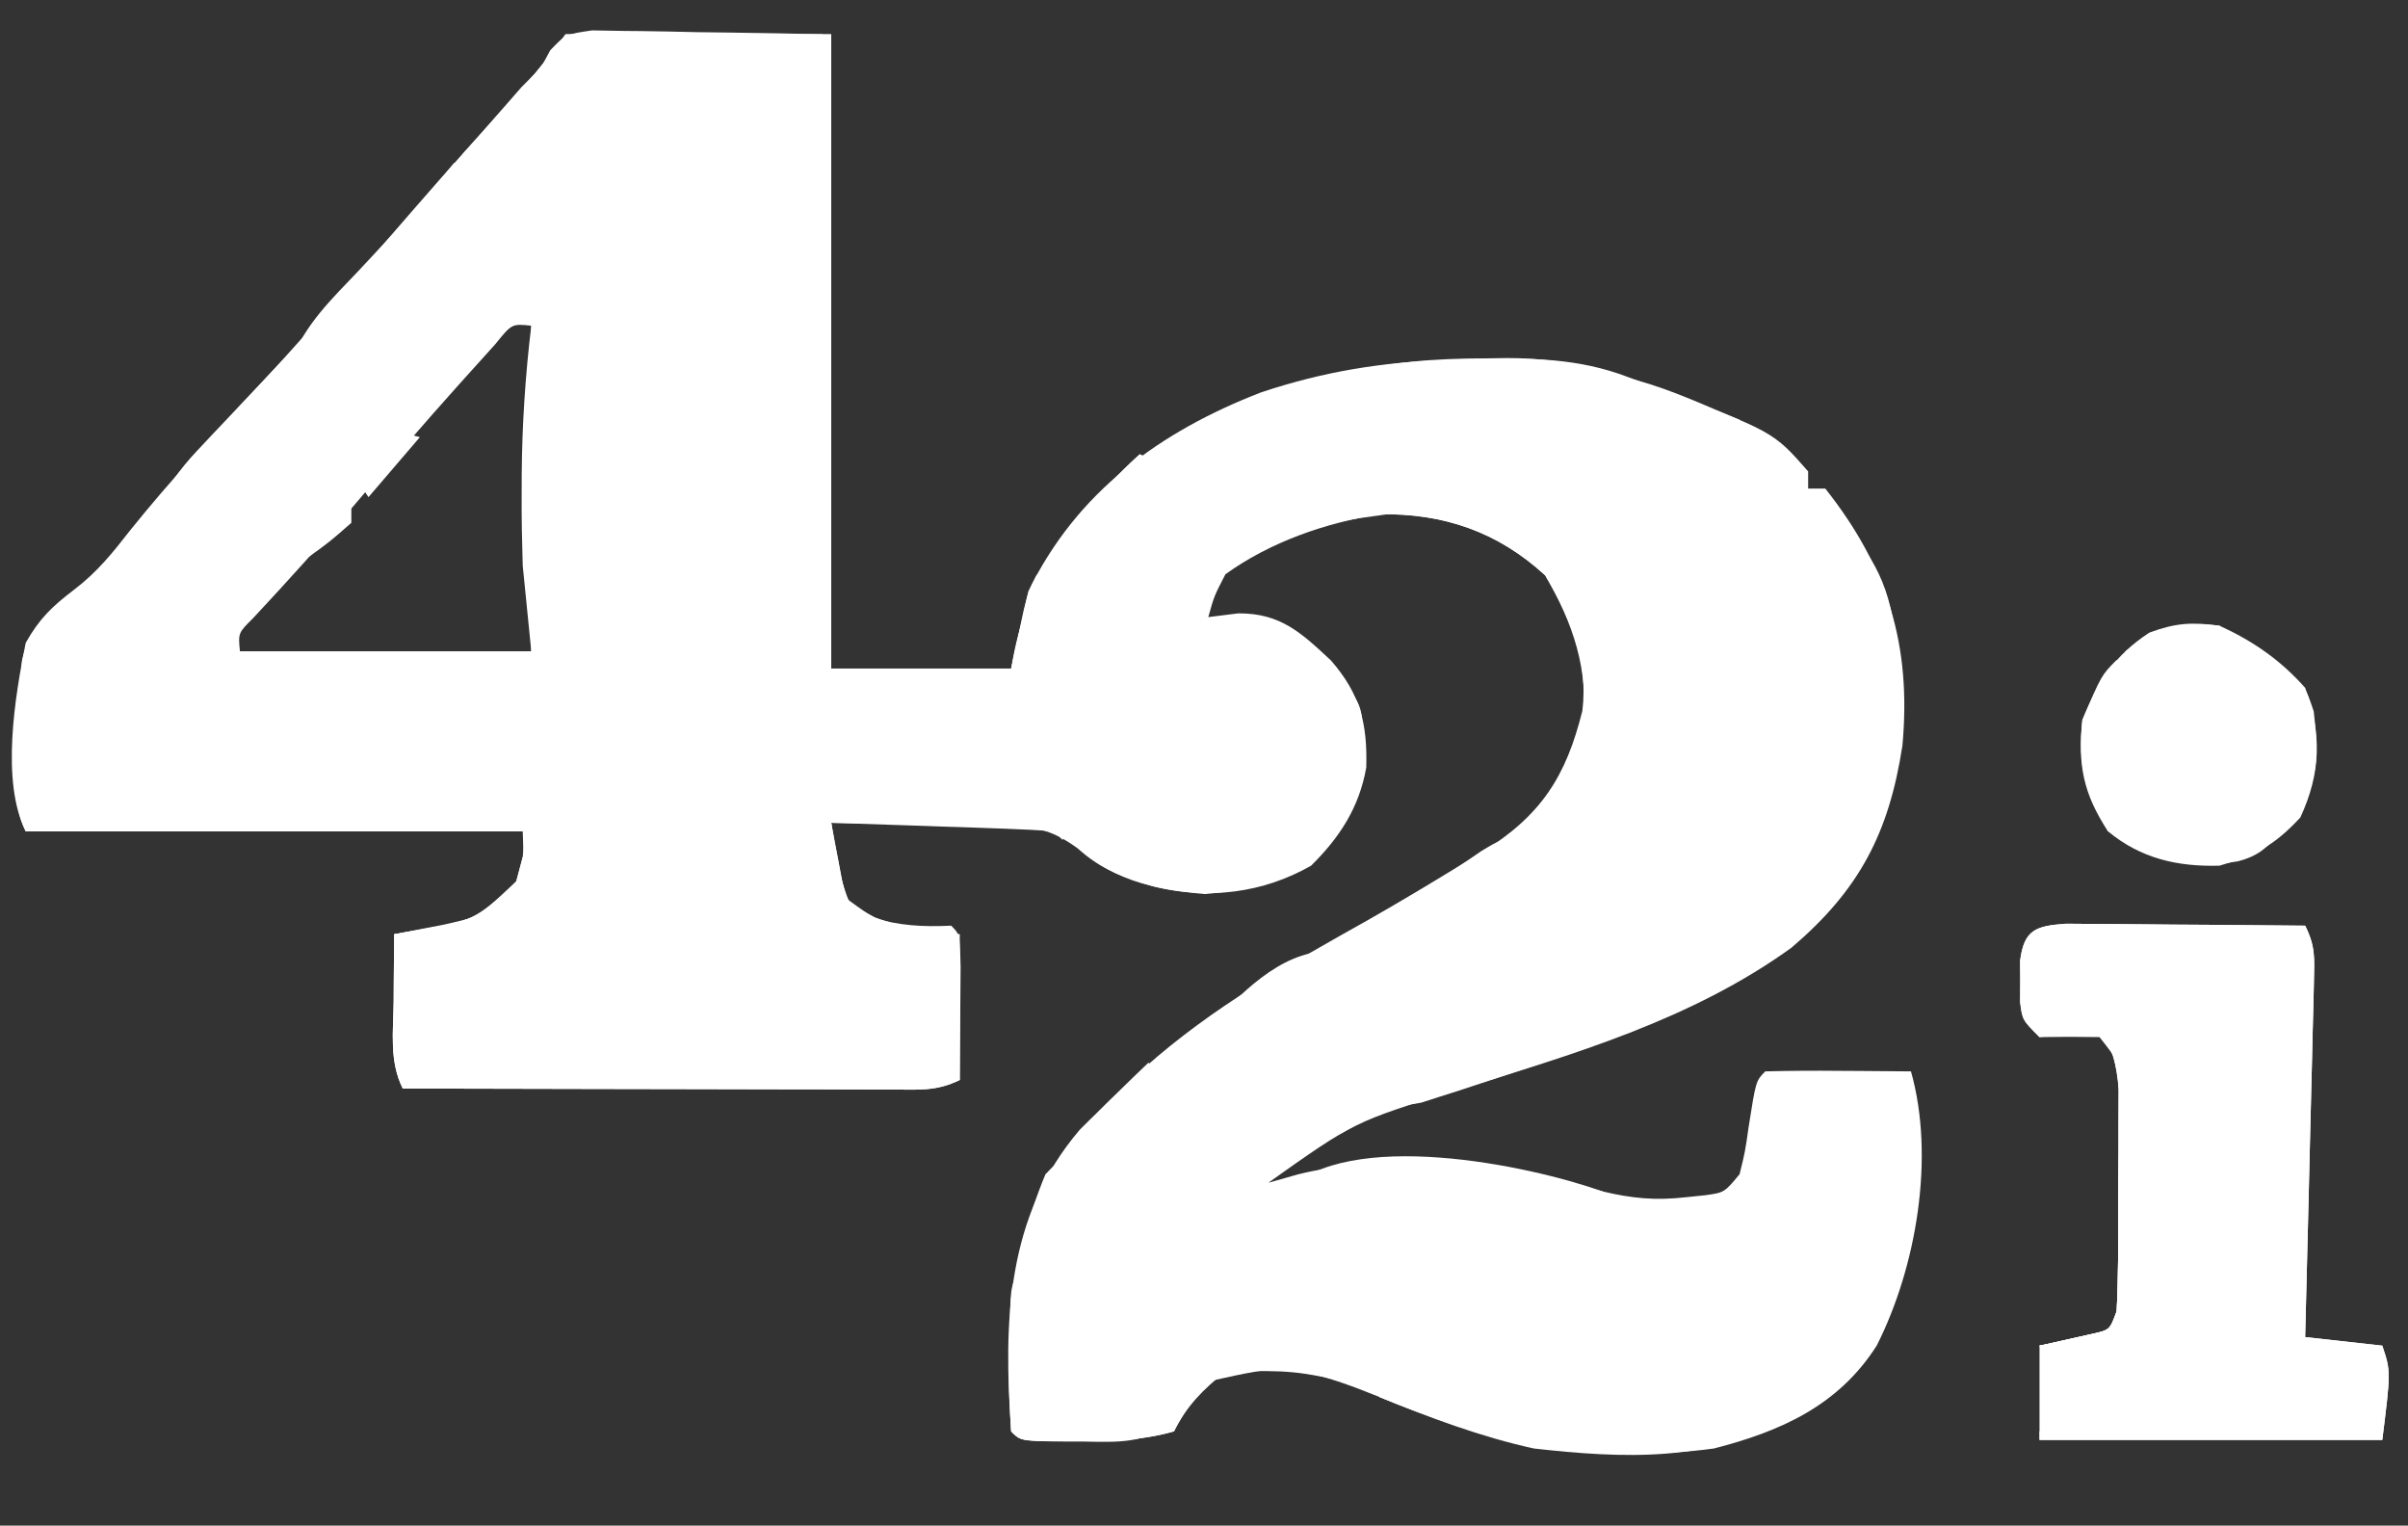 <?xml version="1.0" encoding="UTF-8"?>
<svg version="1.1" xmlns="http://www.w3.org/2000/svg" width="281" height="178">
<rect width="100%" height="100%" fill="#333333" stroke="none"/>
<path d="M0 0 C10.23 0 20.46 0 31 0 C31 24.42 31 48.84 31 74 C37.93 74 44.86 74 52 74 C52.66 71.03 53.32 68.06 54 65 C59.63 53.392 69.389 46.326 81.176 41.773 C88.453 39.351 95.35 38.22 103 38 C104.791 37.94 104.791 37.94 106.617 37.879 C112.793 37.768 118.168 37.773 124 40 C125.044 40.388 126.088 40.776 127.164 41.176 C140.931 46.35 140.931 46.35 145 51 C145 51.66 145 52.32 145 53 C145.66 53 146.32 53 147 53 C154.313 62.227 157.071 71.355 156 83 C154.421 93.259 150.936 99.86 143.062 106.562 C131.431 114.973 117.437 119.074 103.879 123.232 C92.042 126.879 92.042 126.879 82 134 C83.711 133.515 83.711 133.515 85.457 133.02 C89.911 131.912 94.112 131.655 98.688 131.688 C99.467 131.69 100.246 131.692 101.05 131.694 C107.98 131.812 114.334 133.138 121 135 C124.408 135.821 127.204 136.084 130.688 135.688 C131.454 135.609 132.221 135.53 133.012 135.449 C135.22 135.136 135.22 135.136 137 133 C137.645 130.375 137.645 130.375 138.062 127.438 C138.903 122.097 138.903 122.097 140 121 C142.863 120.927 145.701 120.908 148.562 120.938 C149.369 120.942 150.175 120.947 151.006 120.951 C153.004 120.963 155.002 120.981 157 121 C159.829 131.024 157.627 143.862 153 153 C148.53 160.003 141.79 163.004 134 165 C130.676 165.465 127.417 165.571 124.062 165.562 C123.157 165.562 122.252 165.562 121.32 165.562 C111.846 165.326 103.695 162.533 95 159 C88.914 156.539 83.651 154.743 77 156 C74.176 158.19 72.585 159.83 71 163 C67.101 164.124 63.287 164.134 59.25 164.125 C58.1 164.128 56.95 164.13 55.766 164.133 C53 164 53 164 52 163 C51.103 150.347 51.36 137.911 60 127.812 C61.633 126.174 63.301 124.57 65 123 C65.853 122.19 66.707 121.381 67.586 120.547 C75.512 113.487 84.377 108.542 93.588 103.37 C97.417 101.195 101.186 98.931 104.938 96.625 C105.593 96.232 106.249 95.84 106.925 95.436 C113.82 91.169 116.738 86.644 118.656 78.918 C119.358 72.96 117.282 68.184 114.312 63.125 C108.788 58.048 102.475 55.895 95 56 C88.666 57.005 82.244 59.228 77 63 C75.678 65.561 75.678 65.561 75 68 C76.733 67.783 76.733 67.783 78.5 67.562 C83.441 67.536 85.843 69.821 89.336 73.078 C92.744 77.014 93.578 80.427 93.434 85.551 C92.607 90.222 90.343 93.692 87 97 C81.371 100.212 75.036 100.964 68.742 99.461 C65.141 98.379 62.586 97.527 59.748 94.973 C56.498 92.64 54.782 92.469 50.824 92.391 C49.089 92.342 49.089 92.342 47.318 92.293 C46.12 92.279 44.922 92.265 43.688 92.25 C42.47 92.22 41.252 92.191 39.998 92.16 C36.999 92.09 34 92.037 31 92 C31.262 93.46 31.542 94.916 31.828 96.371 C31.982 97.182 32.136 97.994 32.294 98.83 C32.873 101.317 32.873 101.317 35.75 103.062 C39.022 104.006 41.617 104.157 45 104 C46 105 46 105 46.098 108.816 C46.091 110.398 46.079 111.981 46.062 113.562 C46.058 114.369 46.053 115.175 46.049 116.006 C46.037 118.004 46.019 120.002 46 122 C43.253 123.373 41.064 123.12 37.99 123.114 C36.729 123.113 35.467 123.113 34.168 123.113 C32.787 123.108 31.405 123.103 30.023 123.098 C28.614 123.096 27.204 123.094 25.795 123.093 C22.082 123.09 18.37 123.08 14.658 123.069 C10.871 123.058 7.084 123.054 3.297 123.049 C-4.135 123.038 -11.568 123.021 -19 123 C-20.594 119.812 -20.102 116.371 -20.062 112.875 C-20.058 112.121 -20.053 111.367 -20.049 110.59 C-20.037 108.727 -20.019 106.863 -20 105 C-19.169 104.853 -18.337 104.706 -17.48 104.555 C-10.677 103.386 -10.677 103.386 -5.75 99 C-4.879 96.03 -4.879 96.03 -5 93 C-24.14 93 -43.28 93 -63 93 C-65.921 87.158 -64.249 77.228 -63 71 C-61.372 68.122 -59.901 66.743 -57.293 64.754 C-54.642 62.726 -52.861 60.506 -50.812 57.875 C-46.14 52.053 -41.093 46.645 -35.992 41.203 C-32.567 37.548 -29.264 33.8 -26 30 C-23.898 27.561 -21.793 25.123 -19.688 22.688 C-19.128 22.039 -18.568 21.391 -17.991 20.724 C-13.749 15.829 -9.421 11.025 -5.023 6.27 C-3.241 4.271 -1.607 2.142 0 0 Z M-8.18 36.133 C-9.084 37.125 -9.982 38.123 -10.875 39.125 C-11.358 39.66 -11.841 40.195 -12.339 40.746 C-16.516 45.395 -20.587 50.135 -24.631 54.9 C-28.463 59.409 -32.414 63.784 -36.453 68.109 C-38.211 69.851 -38.211 69.851 -38 72 C-26.78 72 -15.56 72 -4 72 C-4 59.46 -4 46.92 -4 34 C-6.27 33.767 -6.27 33.767 -8.18 36.133 Z " fill="#FFFFFF" transform="translate(66,4)"/>
<path d="M0 0 C1.288 0.01 2.577 0.021 3.904 0.032 C4.932 0.036 4.932 0.036 5.98 0.04 C8.171 0.052 10.362 0.077 12.552 0.102 C14.037 0.112 15.521 0.121 17.005 0.129 C20.646 0.151 24.287 0.186 27.927 0.227 C29.126 2.624 29.015 4.006 28.949 6.677 C28.929 7.598 28.909 8.518 28.888 9.467 C28.861 10.463 28.834 11.459 28.806 12.485 C28.771 14.012 28.771 14.012 28.735 15.57 C28.658 18.831 28.574 22.092 28.49 25.352 C28.437 27.559 28.384 29.766 28.332 31.973 C28.202 37.391 28.066 42.809 27.927 48.227 C30.897 48.557 33.867 48.887 36.927 49.227 C37.927 52.227 37.927 52.227 36.927 60.227 C23.727 60.227 10.527 60.227 -3.073 60.227 C-3.073 56.597 -3.073 52.967 -3.073 49.227 C-1.022 48.771 1.029 48.316 3.08 47.86 C5.134 47.397 5.134 47.397 5.927 45.227 C6.138 41.104 6.113 36.979 6.113 32.851 C6.115 30.801 6.133 28.751 6.152 26.702 C6.154 25.412 6.156 24.122 6.158 22.793 C6.162 21.607 6.166 20.42 6.17 19.198 C6.154 16.041 6.154 16.041 3.927 13.227 C1.594 13.185 -0.74 13.185 -3.073 13.227 C-5.073 11.227 -5.073 11.227 -5.338 9.133 C-5.331 7.942 -5.331 7.942 -5.323 6.727 C-5.328 5.933 -5.333 5.139 -5.338 4.321 C-4.876 0.677 -3.501 0.259 0 0 Z " fill="#FFFFFF" transform="translate(241.073,107.773)"/>
<path d="M0 0 C3.943 1.811 7.117 4.006 10 7.25 C11.952 12.618 11.836 17.194 9.438 22.375 C6.432 25.612 4.251 26.795 0 28 C-4.898 28.14 -9.188 27.159 -13 24 C-15.896 19.607 -16.559 16.215 -16 11 C-14.17 6.468 -12.256 3.478 -8.188 0.812 C-5.139 -0.32 -3.253 -0.438 0 0 Z " fill="#FFFFFF" transform="translate(259,73)"/>
<path d="M0 0 C10.23 0 20.46 0 31 0 C31 24.42 31 48.84 31 74 C30.34 74 29.68 74 29 74 C29 49.91 29 25.82 29 1 C19.76 1.33 10.52 1.66 1 2 C0.01 3.98 -0.98 5.96 -2 8 C-2.99 8.33 -3.98 8.66 -5 9 C-5.33 9.99 -5.66 10.98 -6 12 C-8.062 13.688 -8.062 13.688 -10 15 C-10.66 14.67 -11.32 14.34 -12 14 C-11.385 13.325 -10.77 12.649 -10.137 11.953 C-9.328 11.061 -8.52 10.169 -7.688 9.25 C-6.887 8.368 -6.086 7.487 -5.262 6.578 C-3.41 4.467 -1.685 2.246 0 0 Z " fill="#FFFFFF" transform="translate(66,4)"/>
<path d="M0 0 C1.288 0.01 2.577 0.021 3.904 0.032 C4.932 0.036 4.932 0.036 5.98 0.04 C8.171 0.052 10.362 0.077 12.552 0.102 C14.037 0.112 15.521 0.121 17.005 0.129 C20.646 0.151 24.287 0.186 27.927 0.227 C29.126 2.624 29.015 4.006 28.949 6.677 C28.929 7.598 28.909 8.518 28.888 9.467 C28.861 10.463 28.834 11.459 28.806 12.485 C28.771 14.012 28.771 14.012 28.735 15.57 C28.658 18.831 28.574 22.092 28.49 25.352 C28.437 27.559 28.384 29.766 28.332 31.973 C28.202 37.391 28.066 42.809 27.927 48.227 C30.897 48.557 33.867 48.887 36.927 49.227 C37.927 52.227 37.927 52.227 36.927 60.227 C23.727 60.227 10.527 60.227 -3.073 60.227 C-3.073 59.897 -3.073 59.567 -3.073 59.227 C9.797 59.227 22.667 59.227 35.927 59.227 C35.927 56.257 35.927 53.287 35.927 50.227 C34.813 50.248 33.7 50.268 32.552 50.29 C28.927 50.227 28.927 50.227 26.927 49.227 C26.927 33.717 26.927 18.207 26.927 2.227 C17.027 2.227 7.127 2.227 -3.073 2.227 C-3.073 5.197 -3.073 8.167 -3.073 11.227 C-0.763 11.227 1.547 11.227 3.927 11.227 C3.927 11.557 3.927 11.887 3.927 12.227 C0.552 12.852 0.552 12.852 -3.073 13.227 C-5.073 11.227 -5.073 11.227 -5.338 9.133 C-5.331 7.942 -5.331 7.942 -5.323 6.727 C-5.328 5.933 -5.333 5.139 -5.338 4.321 C-4.876 0.677 -3.501 0.259 0 0 Z " fill="#FFFFFF" transform="translate(241.073,107.773)"/>
<path d="M0 0 C0.33 0 0.66 0 1 0 C0.859 1.625 0.712 3.25 0.562 4.875 C0.481 5.78 0.4 6.685 0.316 7.617 C0 10 0 10 -1 12 C-1.233 14.879 -1.42 17.741 -1.562 20.625 C-1.606 21.427 -1.649 22.229 -1.693 23.055 C-1.8 25.036 -1.9 27.018 -2 29 C2.62 29 7.24 29 12 29 C12.66 27.35 13.32 25.7 14 24 C16.625 23.188 16.625 23.188 19 23 C19 22.34 19 21.68 19 21 C26.126 20.646 31.471 21.043 38 24 C38 24.66 38 25.32 38 26 C36.931 25.783 36.931 25.783 35.84 25.562 C27.964 23.897 27.964 23.897 20 24 C17.37 26.173 15.527 27.947 14 31 C10.101 32.124 6.287 32.134 2.25 32.125 C1.1 32.128 -0.05 32.13 -1.234 32.133 C-4 32 -4 32 -5 31 C-5.757 20.323 -5.148 10.995 -1 1 C-0.67 0.67 -0.34 0.34 0 0 Z " fill="#FFFFFF" transform="translate(123,136)"/>
<path d="M0 0 C0.75 1.625 0.75 1.625 1 4 C-2.178 9.589 -2.178 9.589 -5 11 C-7.31 11 -9.62 11 -12 11 C-12 15.62 -12 20.24 -12 25 C8.13 25 28.26 25 49 25 C49 19.72 49 14.44 49 9 C48.01 8.67 47.02 8.34 46 8 C48.475 8.495 48.475 8.495 51 9 C51 14.61 51 20.22 51 26 C48.253 27.373 46.064 27.12 42.99 27.114 C41.729 27.113 40.467 27.113 39.168 27.113 C37.787 27.108 36.405 27.103 35.023 27.098 C33.614 27.096 32.204 27.094 30.795 27.093 C27.082 27.09 23.37 27.08 19.658 27.069 C15.871 27.058 12.084 27.054 8.297 27.049 C0.865 27.038 -6.568 27.021 -14 27 C-15.594 23.812 -15.102 20.371 -15.062 16.875 C-15.058 16.121 -15.053 15.367 -15.049 14.59 C-15.037 12.727 -15.019 10.863 -15 9 C-13.753 8.78 -13.753 8.78 -12.48 8.555 C-5.591 7.389 -5.591 7.389 -0.75 2.812 C-0.502 1.884 -0.255 0.956 0 0 Z " fill="#FFFFFF" transform="translate(61,100)"/>
<path d="M0 0 C9.9 0 19.8 0 30 0 C30 15.51 30 31.02 30 47 C29.67 47 29.34 47 29 47 C29 31.82 29 16.64 29 1 C19.76 1 10.52 1 1 1 C1 3.31 1 5.62 1 8 C2.093 7.959 3.186 7.918 4.312 7.875 C8 8 8 8 11 10 C11.279 12.743 11.372 15.258 11.328 18 C11.326 18.791 11.324 19.583 11.322 20.398 C11.316 22.073 11.302 23.747 11.281 25.422 C11.25 27.99 11.24 30.557 11.234 33.125 C11.225 34.75 11.215 36.375 11.203 38 C11.197 39.156 11.197 39.156 11.19 40.336 C11.117 45.766 11.117 45.766 10 48 C7.934 48.414 7.934 48.414 5.438 48.625 C4.611 48.7 3.785 48.775 2.934 48.852 C2.296 48.901 1.657 48.95 1 49 C0.67 48.34 0.34 47.68 0 47 C0.566 46.879 1.132 46.758 1.715 46.633 C2.815 46.381 2.815 46.381 3.938 46.125 C4.668 45.963 5.399 45.8 6.152 45.633 C8.207 45.17 8.207 45.17 9 43 C9.211 38.913 9.186 34.825 9.185 30.734 C9.187 28.706 9.206 26.678 9.225 24.65 C9.227 23.367 9.228 22.084 9.23 20.762 C9.235 19.586 9.239 18.41 9.243 17.198 C9.003 14.046 8.347 11.839 7 9 C4.69 9 2.38 9 0 9 C0 6.03 0 3.06 0 0 Z " fill="#FFFFFF" transform="translate(238,110)"/>
<path d="M0 0 C0.66 0.33 1.32 0.66 2 1 C2 14.53 2 28.06 2 42 C-10.54 42 -23.08 42 -36 42 C-35.34 40.68 -34.68 39.36 -34 38 C-33.67 38.66 -33.34 39.32 -33 40 C-21.78 40 -10.56 40 1 40 C0.67 36.7 0.34 33.4 0 30 C-0.087 27.176 -0.144 24.384 -0.125 21.562 C-0.123 20.837 -0.121 20.112 -0.119 19.365 C-0.073 13.542 0.3 7.784 1 2 C0.34 1.67 -0.32 1.34 -1 1 C-0.67 0.67 -0.34 0.34 0 0 Z " fill="#FFFFFF" transform="translate(61,36)"/>
<path d="M0 0 C7.335 -0.367 16.858 -0.312 22.852 4.48 C24 6 24 6 24 8 C24.99 8 25.98 8 27 8 C27 9.32 27 10.64 27 12 C27.66 12 28.32 12 29 12 C29 12.99 29 13.98 29 15 C29.66 15 30.32 15 31 15 C31 19.62 31 24.24 31 29 C30.34 29 29.68 29 29 29 C28.67 29.66 28.34 30.32 28 31 C28.227 29.886 28.454 28.773 28.688 27.625 C29.48 21.253 27.519 15.588 24.312 10.125 C18.802 5.061 12.46 2.846 5 3 C1.288 3.486 -2.349 4.174 -6 5 C-5.34 4.67 -4.68 4.34 -4 4 C-4 3.34 -4 2.68 -4 2 C-2.68 2 -1.36 2 0 2 C0 1.34 0 0.68 0 0 Z " fill="#FFFFFF" transform="translate(156,57)"/>
<path d="M0 0 C0.825 -0.012 1.65 -0.024 2.5 -0.037 C10.174 -0.055 16.44 2.022 23.562 4.812 C24.706 5.259 25.849 5.705 27.027 6.164 C27.885 6.502 28.742 6.84 29.625 7.188 C25.883 8.387 24.375 7.654 20.844 6.023 C8.881 1.516 -6.865 1.931 -19.141 4.848 C-21.542 5.213 -23.085 4.938 -25.375 4.188 C-23.646 3.706 -21.917 3.228 -20.188 2.75 C-19.225 2.483 -18.262 2.216 -17.27 1.941 C-11.391 0.41 -6.057 0.005 0 0 Z " fill="#FFFFFF" transform="translate(173.375,41.812)"/>
<path d="M0 0 C5.605 0.421 10.721 0.916 16 3 C16 3.66 16 4.32 16 5 C19.646 4.859 23.292 4.712 26.938 4.562 C27.959 4.523 28.981 4.484 30.033 4.443 C36.066 4.193 42.008 3.744 48 3 C39.332 8.779 28.02 8.125 18 7 C11.778 5.64 5.88 3.412 0 1 C0 0.67 0 0.34 0 0 Z " fill="#FFFFFF" transform="translate(161,162)"/>
<path d="M0 0 C0 0.99 0 1.98 0 3 C-0.33 3.33 -0.66 3.66 -1 4 C-1.33 10.27 -1.66 16.54 -2 23 C17.14 23 36.28 23 56 23 C55.67 23.66 55.34 24.32 55 25 C35.86 25 16.72 25 -3 25 C-4.823 21.355 -3.934 17.057 -3.75 13.062 C-3.723 12.143 -3.696 11.223 -3.668 10.275 C-3.628 9.392 -3.588 8.508 -3.547 7.598 C-3.514 6.788 -3.482 5.979 -3.448 5.145 C-2.911 2.575 -1.993 1.649 0 0 Z " fill="#FFFFFF" transform="translate(6,72)"/>
<path d="M0 0 C0.75 1.625 0.75 1.625 1 4 C-2.178 9.589 -2.178 9.589 -5 11 C-7.31 11 -9.62 11 -12 11 C-12 15.62 -12 20.24 -12 25 C-12.66 25 -13.32 25 -14 25 C-14.33 19.72 -14.66 14.44 -15 9 C-13.082 8.629 -11.164 8.258 -9.188 7.875 C-4.099 6.72 -4.099 6.72 -0.75 2.812 C-0.502 1.884 -0.255 0.956 0 0 Z " fill="#FFFFFF" transform="translate(61,100)"/>
<path d="M0 0 C0.66 0.66 1.32 1.32 2 2 C0.542 1.783 0.542 1.783 -0.945 1.562 C-12.989 -0.1 -24.857 -0.22 -37 0 C-29.615 -7.385 -8.863 -3.137 0 0 Z " fill="#FFFFFF" transform="translate(187,139)"/>
<path d="M0 0 C0.66 0.33 1.32 0.66 2 1 C1.097 4.693 0.595 6.554 -2.5 8.875 C-5 10 -5 10 -7 10 C-7.33 10.99 -7.66 11.98 -8 13 C-8.66 13 -9.32 13 -10 13 C-9.959 13.681 -9.918 14.361 -9.875 15.062 C-10.025 18.599 -10.944 21.633 -12 25 C-12.99 25 -13.98 25 -15 25 C-13.282 14.179 -7.947 7.312 0 0 Z " fill="#FFFFFF" transform="translate(133,53)"/>
<path d="M0 0 C0.66 0.99 1.32 1.98 2 3 C1.01 3.33 0.02 3.66 -1 4 C-1.33 4.66 -1.66 5.32 -2 6 C-2.33 6.66 -2.66 7.32 -3 8 C-3.99 8.33 -4.98 8.66 -6 9 C-6 9.99 -6 10.98 -6 12 C-6.99 12.495 -6.99 12.495 -8 13 C-8.454 13.763 -8.908 14.526 -9.375 15.312 C-11.457 18.756 -13.342 21.447 -17.25 22.75 C-18.116 22.874 -18.116 22.874 -19 23 C-17.317 18.766 -14.278 15.868 -11.188 12.625 C-7.31 8.522 -3.573 4.372 0 0 Z " fill="#FFFFFF" transform="translate(53,19)"/>
<path d="M0 0 C1.32 0 2.64 0 4 0 C4.025 5.09 4.043 10.181 4.055 15.271 C4.06 17.003 4.067 18.736 4.075 20.468 C4.088 22.955 4.093 25.443 4.098 27.93 C4.103 28.707 4.108 29.484 4.113 30.285 C4.114 35.772 4.114 35.772 3 38 C0.934 38.414 0.934 38.414 -1.562 38.625 C-2.389 38.7 -3.215 38.775 -4.066 38.852 C-4.704 38.901 -5.343 38.95 -6 39 C-6.33 38.34 -6.66 37.68 -7 37 C-6.434 36.879 -5.868 36.758 -5.285 36.633 C-4.185 36.381 -4.185 36.381 -3.062 36.125 C-2.332 35.963 -1.601 35.8 -0.848 35.633 C1.207 35.17 1.207 35.17 2 33 C2.211 28.895 2.186 24.789 2.185 20.679 C2.187 18.64 2.206 16.601 2.225 14.562 C2.227 13.276 2.228 11.99 2.23 10.664 C2.235 9.483 2.239 8.302 2.243 7.084 C2.011 4.137 1.544 2.481 0 0 Z " fill="#FFFFFF" transform="translate(245,120)"/>
<path d="M0 0 C2.64 0.33 5.28 0.66 8 1 C8 1.66 8 2.32 8 3 C10.73 2.886 13.458 2.759 16.188 2.625 C17.341 2.579 17.341 2.579 18.518 2.531 C22.739 2.314 26.141 1.903 30 0 C25.996 4.805 21.704 5.75 15.625 6.312 C9.68 5.8 4.066 4.594 0 0 Z " fill="#FFFFFF" transform="translate(125,98)"/>
<path d="M0 0 C-7.616 3.09 -15.307 5.846 -23.125 8.375 C-23.954 8.65 -24.784 8.924 -25.638 9.208 C-26.42 9.456 -27.202 9.705 -28.008 9.961 C-28.705 10.186 -29.403 10.41 -30.122 10.642 C-32 11 -32 11 -35 10 C-32.756 7.41 -31.15 6.532 -27.805 5.867 C-26.608 5.618 -26.608 5.618 -25.387 5.363 C-24.558 5.202 -23.729 5.041 -22.875 4.875 C-21.226 4.542 -19.577 4.206 -17.93 3.867 C-17.2 3.724 -16.47 3.581 -15.718 3.433 C-13.98 3.151 -13.98 3.151 -13 2 C-11.334 1.959 -9.666 1.957 -8 2 C-8 1.34 -8 0.68 -8 0 C-4.906 -0.994 -3.097 -0.878 0 0 Z " fill="#FFFFFF" transform="translate(196,118)"/>
<path d="M0 0 C1.241 0.021 2.482 0.042 3.761 0.063 C4.423 0.069 5.084 0.075 5.766 0.081 C7.876 0.103 9.984 0.153 12.093 0.204 C13.525 0.224 14.956 0.242 16.388 0.259 C19.894 0.303 23.4 0.372 26.906 0.454 C26.906 0.784 26.906 1.114 26.906 1.454 C17.336 1.784 7.766 2.114 -2.094 2.454 C-3.084 4.434 -4.074 6.414 -5.094 8.454 C-6.084 8.784 -7.074 9.114 -8.094 9.454 C-8.424 10.444 -8.754 11.434 -9.094 12.454 C-11.157 14.142 -11.157 14.142 -13.094 15.454 C-13.754 15.124 -14.414 14.794 -15.094 14.454 C-14.48 13.779 -13.865 13.103 -13.231 12.407 C-12.423 11.515 -11.615 10.623 -10.782 9.704 C-9.981 8.822 -9.181 7.941 -8.356 7.032 C-6.107 4.643 -6.107 4.643 -4.882 2.317 C-3.094 0.454 -3.094 0.454 0 0 Z " fill="#FFFFFF" transform="translate(69.094,3.546)"/>
<path d="M0 0 C0.33 0 0.66 0 1 0 C1 5.94 1 11.88 1 18 C6.61 18 12.22 18 18 18 C14.341 20.439 11.597 20.263 7.375 20.188 C6.681 20.187 5.988 20.186 5.273 20.186 C0.14 20.14 0.14 20.14 -1 19 C-1.1 16.177 -1.139 13.385 -1.125 10.562 C-1.129 9.773 -1.133 8.983 -1.137 8.17 C-1.127 2.253 -1.127 2.253 0 0 Z " fill="#FFFFFF" transform="translate(119,148)"/>
<path d="M0 0 C9.57 0 19.14 0 29 0 C28.67 0.99 28.34 1.98 28 3 C27.67 2.67 27.34 2.34 27 2 C25.075 1.842 23.145 1.749 21.215 1.684 C20.045 1.642 18.875 1.6 17.67 1.557 C15.822 1.498 15.822 1.498 13.938 1.438 C12.702 1.394 11.466 1.351 10.193 1.307 C7.129 1.2 4.065 1.098 1 1 C1.252 2.46 1.524 3.916 1.805 5.371 C1.954 6.182 2.103 6.994 2.257 7.83 C2.883 10.38 2.883 10.38 6.125 12.062 C7.074 12.372 8.023 12.681 9 13 C9 13.33 9 13.66 9 14 C3.25 14.125 3.25 14.125 1 13 C0 9 0 9 0 0 Z " fill="#FFFFFF" transform="translate(96,95)"/>
<path d="M0 0 C2.31 0 4.62 0 7 0 C4.57 2.43 2.065 3.475 -1.027 4.902 C-3.068 6.038 -4.437 7.28 -6 9 C-5.34 9.66 -4.68 10.32 -4 11 C-4.99 11 -5.98 11 -7 11 C-7 11.99 -7 12.98 -7 14 C-8.98 14.33 -10.96 14.66 -13 15 C-12.67 14.01 -12.34 13.02 -12 12 C-11.01 11.67 -10.02 11.34 -9 11 C-7.775 7.992 -7.775 7.992 -7 5 C-6.01 5 -5.02 5 -4 5 C-3.67 3.68 -3.34 2.36 -3 1 C-2.01 1.33 -1.02 1.66 0 2 C0 1.34 0 0.68 0 0 Z " fill="#FFFFFF" transform="translate(154,129)"/>
<path d="M0 0 C7.126 -0.354 12.471 0.043 19 3 C19 3.66 19 4.32 19 5 C17.931 4.783 17.931 4.783 16.84 4.562 C7.813 2.222 7.813 2.222 -0.758 4.121 C-2.639 5.626 -2.639 5.626 -5 8 C-5 6.35 -5 4.7 -5 3 C-3.35 2.67 -1.7 2.34 0 2 C0 1.34 0 0.68 0 0 Z " fill="#FFFFFF" transform="translate(142,157)"/>
<path d="M0 0 C0.586 1.902 0.586 1.902 1 4 C-0.375 5.562 -0.375 5.562 -2 7 C-2.33 7.99 -2.66 8.98 -3 10 C-4.991 11.018 -6.992 12.015 -9 13 C-11.098 14.577 -13.028 16.263 -15 18 C-13.665 15.059 -12.175 12.892 -9.961 10.547 C-9.381 9.928 -8.801 9.309 -8.203 8.672 C-7.6 8.038 -6.997 7.403 -6.375 6.75 C-5.764 6.1 -5.153 5.451 -4.523 4.781 C-3.02 3.184 -1.512 1.59 0 0 Z " fill="#FFFFFF" transform="translate(33,42)"/>
<path d="M0 0 C-0.312 1.875 -0.312 1.875 -1 4 C-4 6 -4 6 -7 6 C-7 6.66 -7 7.32 -7 8 C-9.31 8.33 -11.62 8.66 -14 9 C-10.441 5.118 -5.621 0 0 0 Z " fill="#FFFFFF" transform="translate(155,111)"/>
<path d="M0 0 C0.625 1.875 0.625 1.875 1 4 C0.34 4.66 -0.32 5.32 -1 6 C-1.46 8.203 -1.46 8.203 -1.625 10.625 C-1.7 11.442 -1.775 12.26 -1.852 13.102 C-1.901 13.728 -1.95 14.355 -2 15 C-1.34 15 -0.68 15 0 15 C0.33 16.65 0.66 18.3 1 20 C0.34 20 -0.32 20 -1 20 C-3.665 15.448 -4.565 12.269 -4 7 C-1.774 1.774 -1.774 1.774 0 0 Z " fill="#FFFFFF" transform="translate(247,77)"/>
<path d="M0 0 C-3.718 1.191 -5.221 0.508 -8.719 -1.164 C-13.589 -2.949 -18.876 -3.345 -24 -4 C-24 -4.33 -24 -4.66 -24 -5 C-15.387 -7.153 -7.83 -3.305 0 0 Z " fill="#FFFFFF" transform="translate(203,49)"/>
<path d="M0 0 C0.99 0.66 1.98 1.32 3 2 C2.402 2.227 1.804 2.454 1.188 2.688 C-1.754 4.452 -2.535 5.875 -4 9 C-4.492 12.099 -4.601 15.179 -4.688 18.312 C-4.722 19.148 -4.756 19.984 -4.791 20.846 C-4.873 22.897 -4.938 24.948 -5 27 C-5.33 27 -5.66 27 -6 27 C-7.034 8.011 -7.034 8.011 -3 2.812 C-1.312 1.082 -1.312 1.082 0 0 Z " fill="#FFFFFF" transform="translate(10,68)"/>
<path d="M0 0 C1.416 -0.054 2.833 -0.093 4.25 -0.125 C5.039 -0.148 5.828 -0.171 6.641 -0.195 C9.207 0.017 10.792 0.713 13 2 C12.047 2.133 11.095 2.266 10.113 2.402 C8.859 2.579 7.605 2.756 6.312 2.938 C4.45 3.199 4.45 3.199 2.551 3.465 C-0.325 3.898 -3.156 4.396 -6 5 C-5.34 4.67 -4.68 4.34 -4 4 C-4 3.34 -4 2.68 -4 2 C-2.68 2 -1.36 2 0 2 C0 1.34 0 0.68 0 0 Z " fill="#FFFFFF" transform="translate(156,57)"/>
<path d="M0 0 C3 2 3 2 4 5 C4.542 9.743 4.661 12.988 2 17.062 C1.34 17.702 0.68 18.341 0 19 C0.943 13.207 0.943 13.207 1.688 10.5 C2.095 7.241 1.148 5.039 0 2 C0 1.34 0 0.68 0 0 Z " fill="#FFFFFF" transform="translate(266,78)"/>
<path d="M0 0 C5.605 0.421 10.721 0.916 16 3 C16 3.99 16 4.98 16 6 C14.27 5.545 12.541 5.086 10.812 4.625 C9.85 4.37 8.887 4.115 7.895 3.852 C5.178 3.052 2.609 2.097 0 1 C0 0.67 0 0.34 0 0 Z " fill="#FFFFFF" transform="translate(161,162)"/>
<path d="M0 0 C0.66 0 1.32 0 2 0 C1.688 1.938 1.688 1.938 1 4 C0.01 4.33 -0.98 4.66 -2 5 C-2.33 5.99 -2.66 6.98 -3 8 C-5.062 9.688 -5.062 9.688 -7 11 C-7.66 10.67 -8.32 10.34 -9 10 C-7.548 8.327 -6.089 6.662 -4.625 5 C-3.813 4.072 -3.001 3.144 -2.164 2.188 C-1.45 1.466 -0.736 0.744 0 0 Z " fill="#FFFFFF" transform="translate(63,8)"/>
<path d="M0 0 C0.66 0.33 1.32 0.66 2 1 C-1.417 6.101 -4.061 9.738 -10 12 C-8.523 8.548 -6.562 6.35 -3.875 3.75 C-3.151 3.044 -2.426 2.337 -1.68 1.609 C-1.125 1.078 -0.571 0.547 0 0 Z " fill="#FFFFFF" transform="translate(134,124)"/>
<path d="M0 0 C0.33 0 0.66 0 1 0 C1.075 0.615 1.15 1.23 1.227 1.863 C1.635 4.375 2.089 6.621 3 9 C5.952 11.147 5.952 11.147 9 12 C9 12.33 9 12.66 9 13 C3.25 13.125 3.25 13.125 1 12 C-0.518 8.204 -0.067 4.012 0 0 Z " fill="#FFFFFF" transform="translate(96,96)"/>
<path d="M0 0 C4.446 4.14 7.13 7.912 8 14 C7.01 14.495 7.01 14.495 6 15 C6 13.35 6 11.7 6 10 C5.01 9.67 4.02 9.34 3 9 C3 7.68 3 6.36 3 5 C2.01 4.67 1.02 4.34 0 4 C0 2.68 0 1.36 0 0 Z " fill="#FFFFFF" transform="translate(213,59)"/>
<path d="M0 0 C0.33 0 0.66 0 1 0 C1 1.65 1 3.3 1 5 C-3.455 5.495 -3.455 5.495 -8 6 C-8.33 5.34 -8.66 4.68 -9 4 C-8.434 3.879 -7.868 3.758 -7.285 3.633 C-6.185 3.381 -6.185 3.381 -5.062 3.125 C-4.332 2.963 -3.601 2.8 -2.848 2.633 C-0.793 2.17 -0.793 2.17 0 0 Z " fill="#FFFFFF" transform="translate(247,153)"/>
<path d="M0 0 C4.98 4.819 4.98 4.819 5.062 9.625 C5.042 10.739 5.021 11.852 5 13 C4.67 13 4.34 13 4 13 C4 11.35 4 9.7 4 8 C3.01 7.67 2.02 7.34 1 7 C0.67 4.69 0.34 2.38 0 0 Z " fill="#FFFFFF" transform="translate(154,77)"/>
<path d="M0 0 C0.66 0.66 1.32 1.32 2 2 C0.586 2.366 -0.831 2.717 -2.25 3.062 C-3.039 3.26 -3.828 3.457 -4.641 3.66 C-7.104 4.015 -8.656 3.769 -11 3 C-7.198 0.316 -4.656 -0.517 0 0 Z " fill="#FFFFFF" transform="translate(259,73)"/>
<path d="M0 0 C0.66 0.33 1.32 0.66 2 1 C1.34 2.98 0.68 4.96 0 7 C-1.65 7.33 -3.3 7.66 -5 8 C-4.458 4.204 -2.799 2.528 0 0 Z " fill="#FFFFFF" transform="translate(133,53)"/>
<path d="M0 0 C1.98 0 3.96 0 6 0 C4.642 1.951 3.462 2.876 1.16 3.492 C-3.329 4.178 -4.68 4.16 -9 2 C-4.545 1.505 -4.545 1.505 0 1 C0 0.67 0 0.34 0 0 Z " fill="#FFFFFF" transform="translate(260,97)"/>
<path d="M0 0 C0 0.66 0 1.32 0 2 C-0.99 2 -1.98 2 -3 2 C-3.33 2.99 -3.66 3.98 -4 5 C-7 7 -7 7 -9.188 6.625 C-9.786 6.419 -10.384 6.213 -11 6 C-9.546 4.994 -8.086 3.996 -6.625 3 C-5.407 2.165 -5.407 2.165 -4.164 1.312 C-2 0 -2 0 0 0 Z " fill="#FFFFFF" transform="translate(177,98)"/>
<path d="M0 0 C0.66 0 1.32 0 2 0 C2 4.62 2 9.24 2 14 C1.34 14 0.68 14 0 14 C-0.33 14.66 -0.66 15.32 -1 16 C-0.835 15.031 -0.67 14.061 -0.5 13.062 C0.134 8.705 0.09 4.394 0 0 Z " fill="#FFFFFF" transform="translate(185,72)"/>
<path d="M0 0 C1.32 0.33 2.64 0.66 4 1 C2.02 3.31 0.04 5.62 -2 8 C-2.66 7.01 -3.32 6.02 -4 5 C-3.01 5 -2.02 5 -1 5 C-0.67 3.35 -0.34 1.7 0 0 Z " fill="#FFFFFF" transform="translate(45,50)"/>
<path d="M0 0 C-3.404 2.27 -5.165 2.365 -9.188 2.625 C-10.274 2.7 -11.361 2.775 -12.48 2.852 C-13.312 2.901 -14.143 2.95 -15 3 C-9.841 -0.439 -6.078 -1.447 0 0 Z " fill="#FFFFFF" transform="translate(163,44)"/>
<path d="M0 0 C0.33 0 0.66 0 1 0 C1 1.98 1 3.96 1 6 C0.34 6 -0.32 6 -1 6 C-1.33 7.65 -1.66 9.3 -2 11 C-2.66 11 -3.32 11 -4 11 C-3.525 9.353 -3.045 7.707 -2.562 6.062 C-2.296 5.146 -2.029 4.229 -1.754 3.285 C-1 1 -1 1 0 0 Z " fill="#FFFFFF" transform="translate(123,136)"/>
<path d="M0 0 C1.32 0.66 2.64 1.32 4 2 C3.01 2.33 2.02 2.66 1 3 C1 3.99 1 4.98 1 6 C-0.98 6.33 -2.96 6.66 -5 7 C-4.67 6.01 -4.34 5.02 -4 4 C-3.01 3.67 -2.02 3.34 -1 3 C-0.67 2.01 -0.34 1.02 0 0 Z " fill="#FFFFFF" transform="translate(146,137)"/>
<path d="M0 0 C0 0.99 0 1.98 0 3 C-2.5 5.188 -2.5 5.188 -5 7 C-5 5.35 -5 3.7 -5 2 C-3.35 1.34 -1.7 0.68 0 0 Z " fill="#FFFFFF" transform="translate(41,58)"/>
<path d="M0 0 C1.35 4.05 0.621 6.792 0 11 C-0.99 11 -1.98 11 -3 11 C-2.691 9.541 -2.378 8.083 -2.062 6.625 C-1.888 5.813 -1.714 5.001 -1.535 4.164 C-1 2 -1 2 0 0 Z " fill="#FFFFFF" transform="translate(121,67)"/>
<path d="M0 0 C0 0.33 0 0.66 0 1 C-3.63 0.67 -7.26 0.34 -11 0 C-11 -0.33 -11 -0.66 -11 -1 C-6.589 -2.026 -4.074 -2.037 0 0 Z " fill="#FFFFFF" transform="translate(190,45)"/>
</svg>
